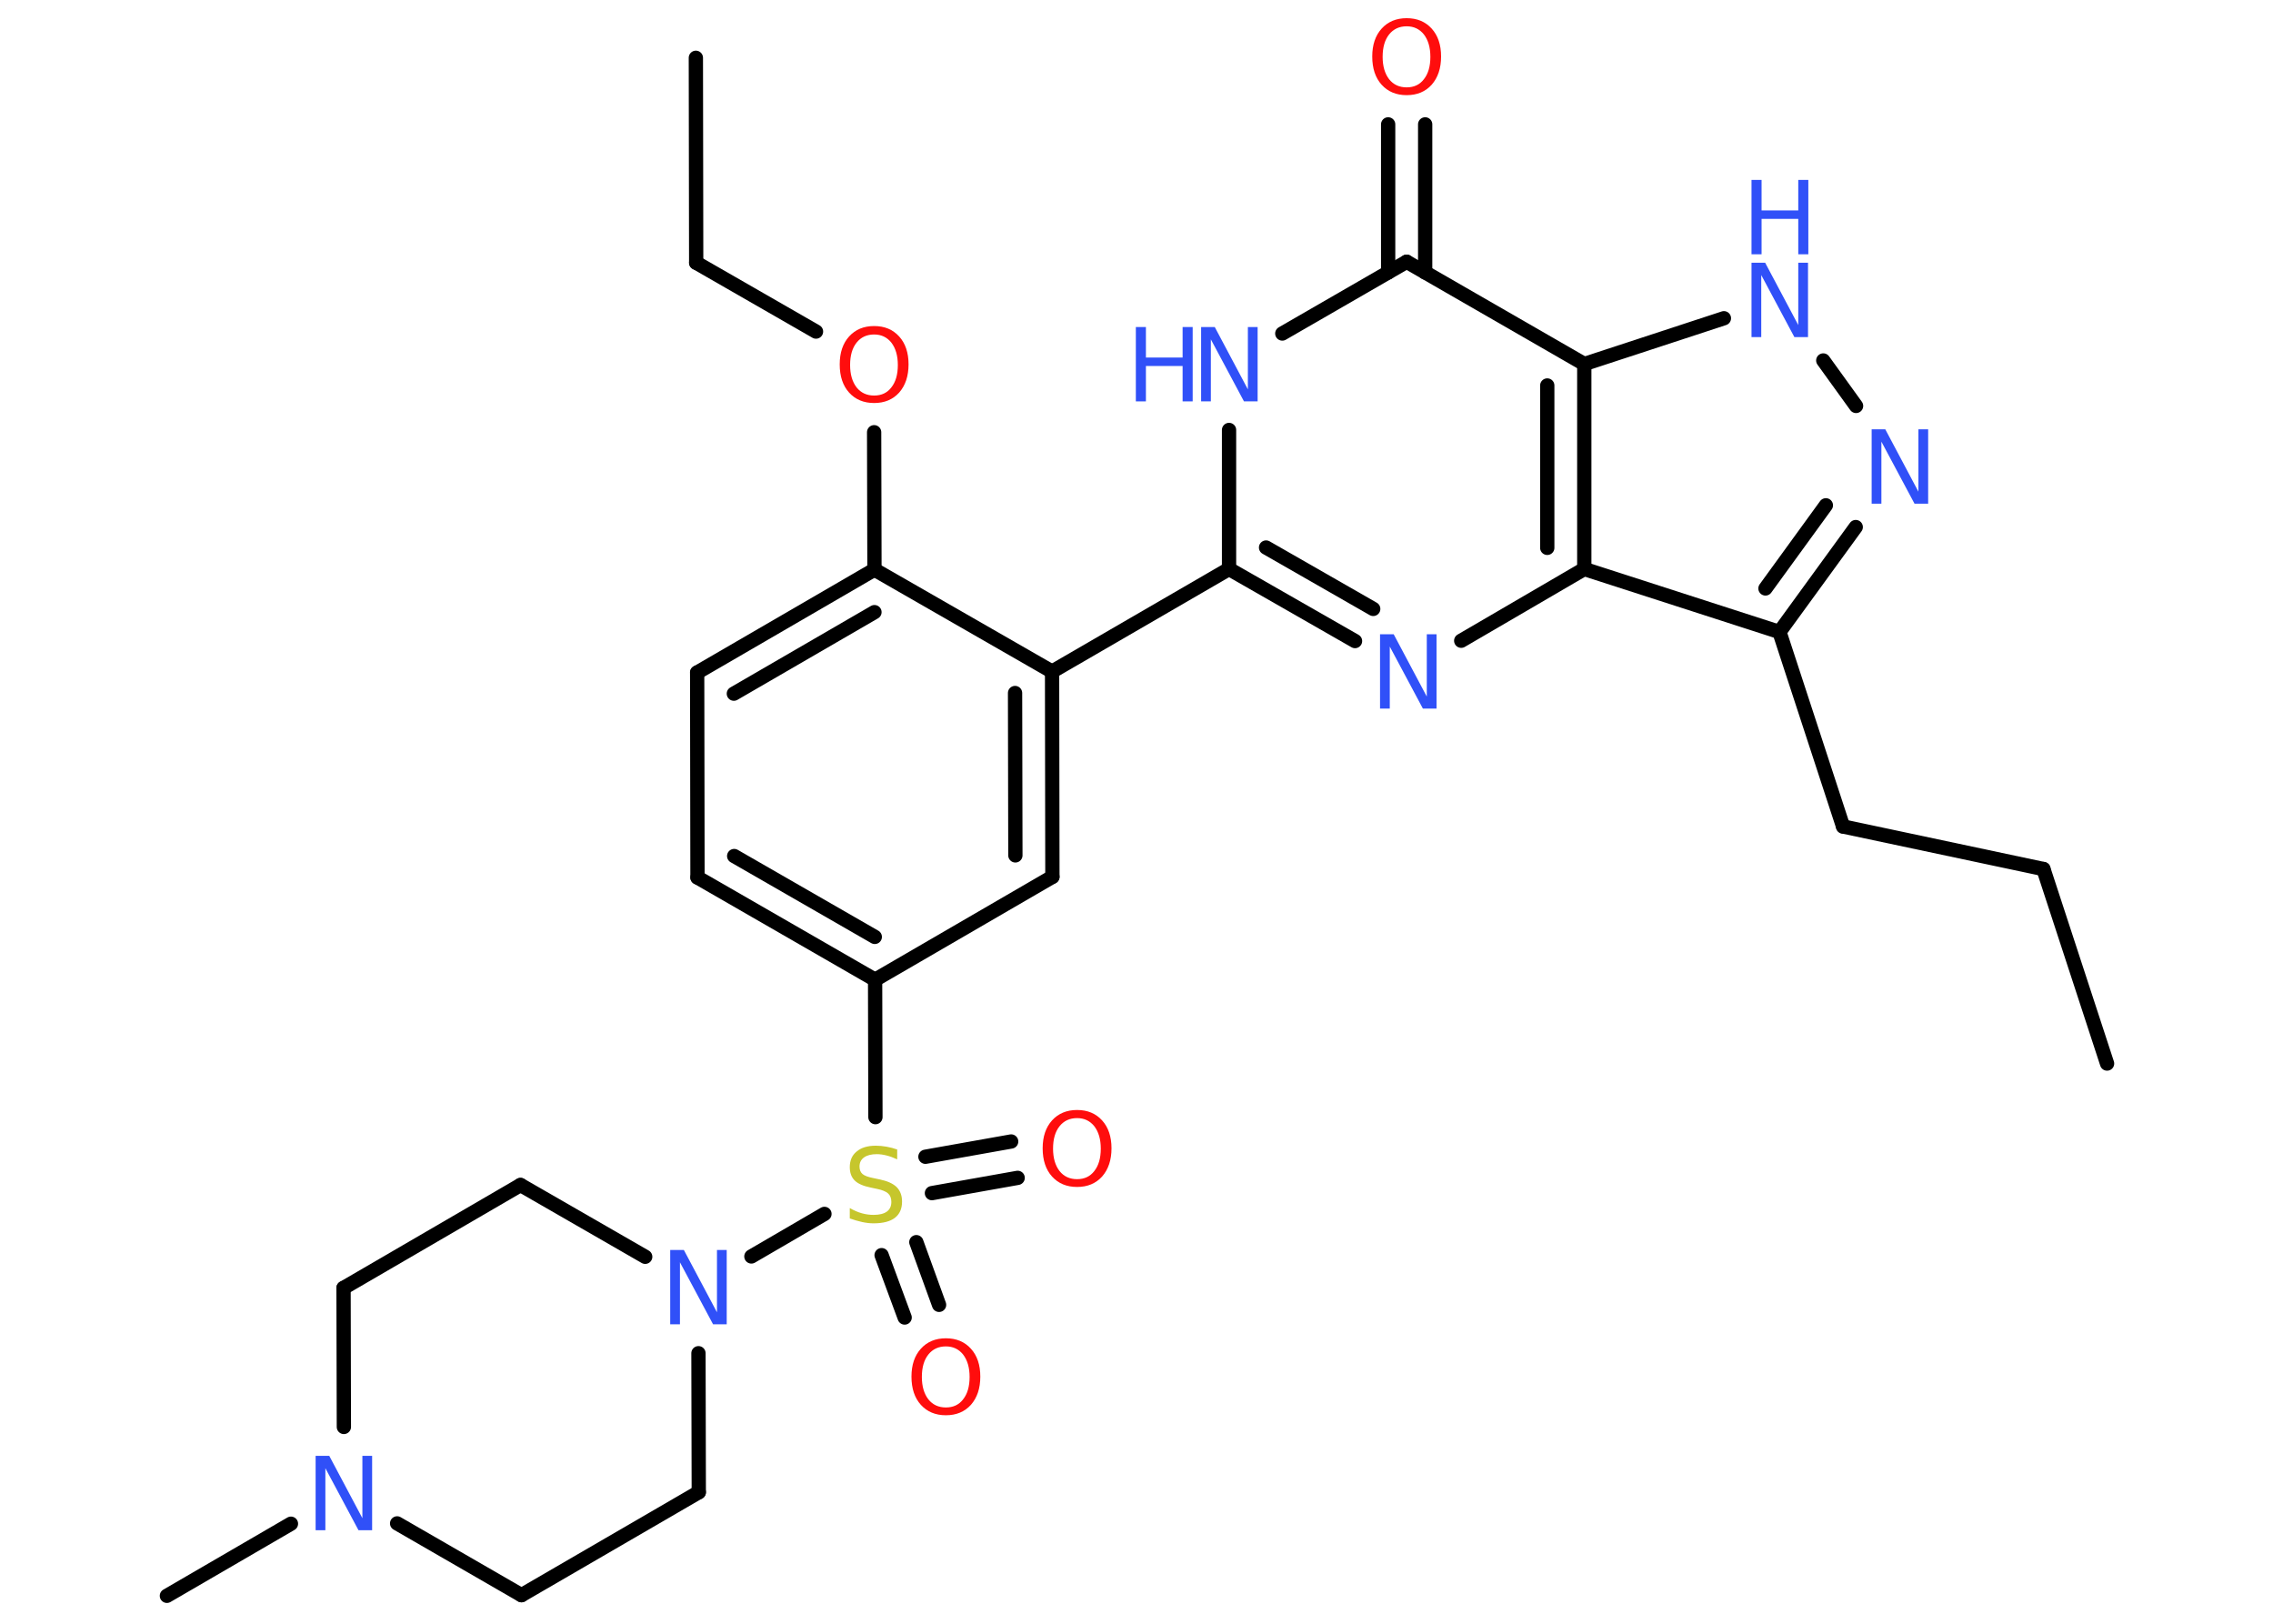 <?xml version='1.0' encoding='UTF-8'?>
<!DOCTYPE svg PUBLIC "-//W3C//DTD SVG 1.1//EN" "http://www.w3.org/Graphics/SVG/1.1/DTD/svg11.dtd">
<svg version='1.2' xmlns='http://www.w3.org/2000/svg' xmlns:xlink='http://www.w3.org/1999/xlink' width='70.0mm' height='50.0mm' viewBox='0 0 70.0 50.0'>
  <desc>Generated by the Chemistry Development Kit (http://github.com/cdk)</desc>
  <g stroke-linecap='round' stroke-linejoin='round' stroke='#000000' stroke-width='.44' fill='#3050F8'>
    <rect x='.0' y='.0' width='70.0' height='50.0' fill='#FFFFFF' stroke='none'/>
    <g id='mol1' class='mol'>
      <line id='mol1bnd1' class='bond' x1='64.89' y1='32.75' x2='62.93' y2='26.76'/>
      <line id='mol1bnd2' class='bond' x1='62.93' y1='26.76' x2='56.76' y2='25.45'/>
      <line id='mol1bnd3' class='bond' x1='56.76' y1='25.45' x2='54.8' y2='19.46'/>
      <g id='mol1bnd4' class='bond'>
        <line x1='54.8' y1='19.46' x2='57.15' y2='16.23'/>
        <line x1='54.37' y1='18.12' x2='56.23' y2='15.56'/>
      </g>
      <line id='mol1bnd5' class='bond' x1='57.16' y1='12.5' x2='56.15' y2='11.1'/>
      <line id='mol1bnd6' class='bond' x1='53.09' y1='9.8' x2='48.79' y2='11.21'/>
      <line id='mol1bnd7' class='bond' x1='48.79' y1='11.21' x2='43.32' y2='8.06'/>
      <g id='mol1bnd8' class='bond'>
        <line x1='42.75' y1='8.39' x2='42.75' y2='3.83'/>
        <line x1='43.89' y1='8.39' x2='43.89' y2='3.83'/>
      </g>
      <line id='mol1bnd9' class='bond' x1='43.32' y1='8.06' x2='39.49' y2='10.27'/>
      <line id='mol1bnd10' class='bond' x1='37.85' y1='13.24' x2='37.85' y2='17.52'/>
      <line id='mol1bnd11' class='bond' x1='37.85' y1='17.52' x2='32.4' y2='20.68'/>
      <g id='mol1bnd12' class='bond'>
        <line x1='32.41' y1='27.0' x2='32.4' y2='20.68'/>
        <line x1='31.27' y1='26.34' x2='31.26' y2='21.34'/>
      </g>
      <line id='mol1bnd13' class='bond' x1='32.41' y1='27.0' x2='26.95' y2='30.17'/>
      <line id='mol1bnd14' class='bond' x1='26.95' y1='30.17' x2='26.96' y2='34.4'/>
      <g id='mol1bnd15' class='bond'>
        <line x1='28.22' y1='38.25' x2='28.92' y2='40.18'/>
        <line x1='27.15' y1='38.65' x2='27.86' y2='40.57'/>
      </g>
      <g id='mol1bnd16' class='bond'>
        <line x1='28.5' y1='35.62' x2='31.14' y2='35.15'/>
        <line x1='28.7' y1='36.74' x2='31.34' y2='36.27'/>
      </g>
      <line id='mol1bnd17' class='bond' x1='25.39' y1='37.38' x2='23.14' y2='38.69'/>
      <line id='mol1bnd18' class='bond' x1='21.51' y1='41.67' x2='21.52' y2='45.95'/>
      <line id='mol1bnd19' class='bond' x1='21.52' y1='45.95' x2='16.06' y2='49.12'/>
      <line id='mol1bnd20' class='bond' x1='16.06' y1='49.12' x2='12.23' y2='46.91'/>
      <line id='mol1bnd21' class='bond' x1='8.96' y1='46.92' x2='5.14' y2='49.14'/>
      <line id='mol1bnd22' class='bond' x1='10.59' y1='43.94' x2='10.58' y2='39.66'/>
      <line id='mol1bnd23' class='bond' x1='10.58' y1='39.66' x2='16.03' y2='36.49'/>
      <line id='mol1bnd24' class='bond' x1='19.87' y1='38.7' x2='16.03' y2='36.49'/>
      <g id='mol1bnd25' class='bond'>
        <line x1='21.48' y1='27.02' x2='26.95' y2='30.17'/>
        <line x1='22.61' y1='26.36' x2='26.94' y2='28.85'/>
      </g>
      <line id='mol1bnd26' class='bond' x1='21.48' y1='27.02' x2='21.47' y2='20.71'/>
      <g id='mol1bnd27' class='bond'>
        <line x1='26.93' y1='17.54' x2='21.47' y2='20.71'/>
        <line x1='26.93' y1='18.85' x2='22.6' y2='21.36'/>
      </g>
      <line id='mol1bnd28' class='bond' x1='32.4' y1='20.68' x2='26.93' y2='17.54'/>
      <line id='mol1bnd29' class='bond' x1='26.93' y1='17.54' x2='26.92' y2='13.31'/>
      <line id='mol1bnd30' class='bond' x1='25.13' y1='10.21' x2='21.44' y2='8.09'/>
      <line id='mol1bnd31' class='bond' x1='21.44' y1='8.09' x2='21.43' y2='1.78'/>
      <g id='mol1bnd32' class='bond'>
        <line x1='37.85' y1='17.52' x2='41.73' y2='19.74'/>
        <line x1='38.99' y1='16.86' x2='42.29' y2='18.75'/>
      </g>
      <line id='mol1bnd33' class='bond' x1='45.0' y1='19.73' x2='48.79' y2='17.52'/>
      <line id='mol1bnd34' class='bond' x1='54.8' y1='19.46' x2='48.79' y2='17.52'/>
      <g id='mol1bnd35' class='bond'>
        <line x1='48.79' y1='17.52' x2='48.79' y2='11.21'/>
        <line x1='47.65' y1='16.87' x2='47.65' y2='11.87'/>
      </g>
      <path id='mol1atm5' class='atom' d='M57.64 13.22h.42l1.02 1.92v-1.92h.3v2.29h-.42l-1.02 -1.91v1.91h-.3v-2.29z' stroke='none'/>
      <g id='mol1atm6' class='atom'>
        <path d='M53.94 8.09h.42l1.02 1.92v-1.92h.3v2.29h-.42l-1.02 -1.91v1.91h-.3v-2.29z' stroke='none'/>
        <path d='M53.94 5.54h.31v.94h1.13v-.94h.31v2.29h-.31v-1.09h-1.13v1.09h-.31v-2.29z' stroke='none'/>
      </g>
      <path id='mol1atm9' class='atom' d='M43.32 .81q-.34 .0 -.54 .25q-.2 .25 -.2 .69q.0 .43 .2 .69q.2 .25 .54 .25q.34 .0 .53 -.25q.2 -.25 .2 -.69q.0 -.43 -.2 -.69q-.2 -.25 -.53 -.25zM43.32 .56q.48 .0 .77 .32q.29 .32 .29 .86q.0 .54 -.29 .87q-.29 .32 -.77 .32q-.48 .0 -.77 -.32q-.29 -.32 -.29 -.87q.0 -.54 .29 -.86q.29 -.32 .77 -.32z' stroke='none' fill='#FF0D0D'/>
      <g id='mol1atm10' class='atom'>
        <path d='M36.99 10.07h.42l1.02 1.92v-1.92h.3v2.29h-.42l-1.02 -1.91v1.91h-.3v-2.29z' stroke='none'/>
        <path d='M34.98 10.07h.31v.94h1.13v-.94h.31v2.29h-.31v-1.09h-1.13v1.09h-.31v-2.29z' stroke='none'/>
      </g>
      <path id='mol1atm15' class='atom' d='M27.63 35.4v.3q-.17 -.08 -.33 -.12q-.16 -.04 -.3 -.04q-.25 .0 -.39 .1q-.14 .1 -.14 .28q.0 .15 .09 .23q.09 .08 .35 .13l.19 .04q.34 .07 .51 .23q.17 .17 .17 .45q.0 .33 -.22 .5q-.22 .17 -.66 .17q-.16 .0 -.35 -.04q-.18 -.04 -.38 -.11v-.32q.19 .11 .37 .16q.18 .05 .36 .05q.27 .0 .41 -.1q.14 -.1 .14 -.3q.0 -.17 -.1 -.26q-.1 -.09 -.34 -.14l-.19 -.04q-.35 -.07 -.5 -.22q-.15 -.15 -.15 -.41q.0 -.31 .21 -.48q.21 -.18 .59 -.18q.16 .0 .33 .03q.17 .03 .34 .09z' stroke='none' fill='#C6C62C'/>
      <path id='mol1atm16' class='atom' d='M29.13 41.46q-.34 .0 -.54 .25q-.2 .25 -.2 .69q.0 .43 .2 .69q.2 .25 .54 .25q.34 .0 .53 -.25q.2 -.25 .2 -.69q.0 -.43 -.2 -.69q-.2 -.25 -.53 -.25zM29.13 41.21q.48 .0 .77 .32q.29 .32 .29 .86q.0 .54 -.29 .87q-.29 .32 -.77 .32q-.48 .0 -.77 -.32q-.29 -.32 -.29 -.87q.0 -.54 .29 -.86q.29 -.32 .77 -.32z' stroke='none' fill='#FF0D0D'/>
      <path id='mol1atm17' class='atom' d='M33.17 34.43q-.34 .0 -.54 .25q-.2 .25 -.2 .69q.0 .43 .2 .69q.2 .25 .54 .25q.34 .0 .53 -.25q.2 -.25 .2 -.69q.0 -.43 -.2 -.69q-.2 -.25 -.53 -.25zM33.17 34.18q.48 .0 .77 .32q.29 .32 .29 .86q.0 .54 -.29 .87q-.29 .32 -.77 .32q-.48 .0 -.77 -.32q-.29 -.32 -.29 -.87q.0 -.54 .29 -.86q.29 -.32 .77 -.32z' stroke='none' fill='#FF0D0D'/>
      <path id='mol1atm18' class='atom' d='M20.64 38.49h.42l1.02 1.92v-1.92h.3v2.29h-.42l-1.02 -1.91v1.91h-.3v-2.29z' stroke='none'/>
      <path id='mol1atm21' class='atom' d='M9.72 44.83h.42l1.02 1.92v-1.92h.3v2.29h-.42l-1.02 -1.91v1.91h-.3v-2.29z' stroke='none'/>
      <path id='mol1atm28' class='atom' d='M26.92 10.3q-.34 .0 -.54 .25q-.2 .25 -.2 .69q.0 .43 .2 .69q.2 .25 .54 .25q.34 .0 .53 -.25q.2 -.25 .2 -.69q.0 -.43 -.2 -.69q-.2 -.25 -.53 -.25zM26.92 10.04q.48 .0 .77 .32q.29 .32 .29 .86q.0 .54 -.29 .87q-.29 .32 -.77 .32q-.48 .0 -.77 -.32q-.29 -.32 -.29 -.87q.0 -.54 .29 -.86q.29 -.32 .77 -.32z' stroke='none' fill='#FF0D0D'/>
      <path id='mol1atm31' class='atom' d='M42.5 19.53h.42l1.02 1.92v-1.92h.3v2.29h-.42l-1.02 -1.91v1.91h-.3v-2.29z' stroke='none'/>
    </g>
  </g>
</svg>
